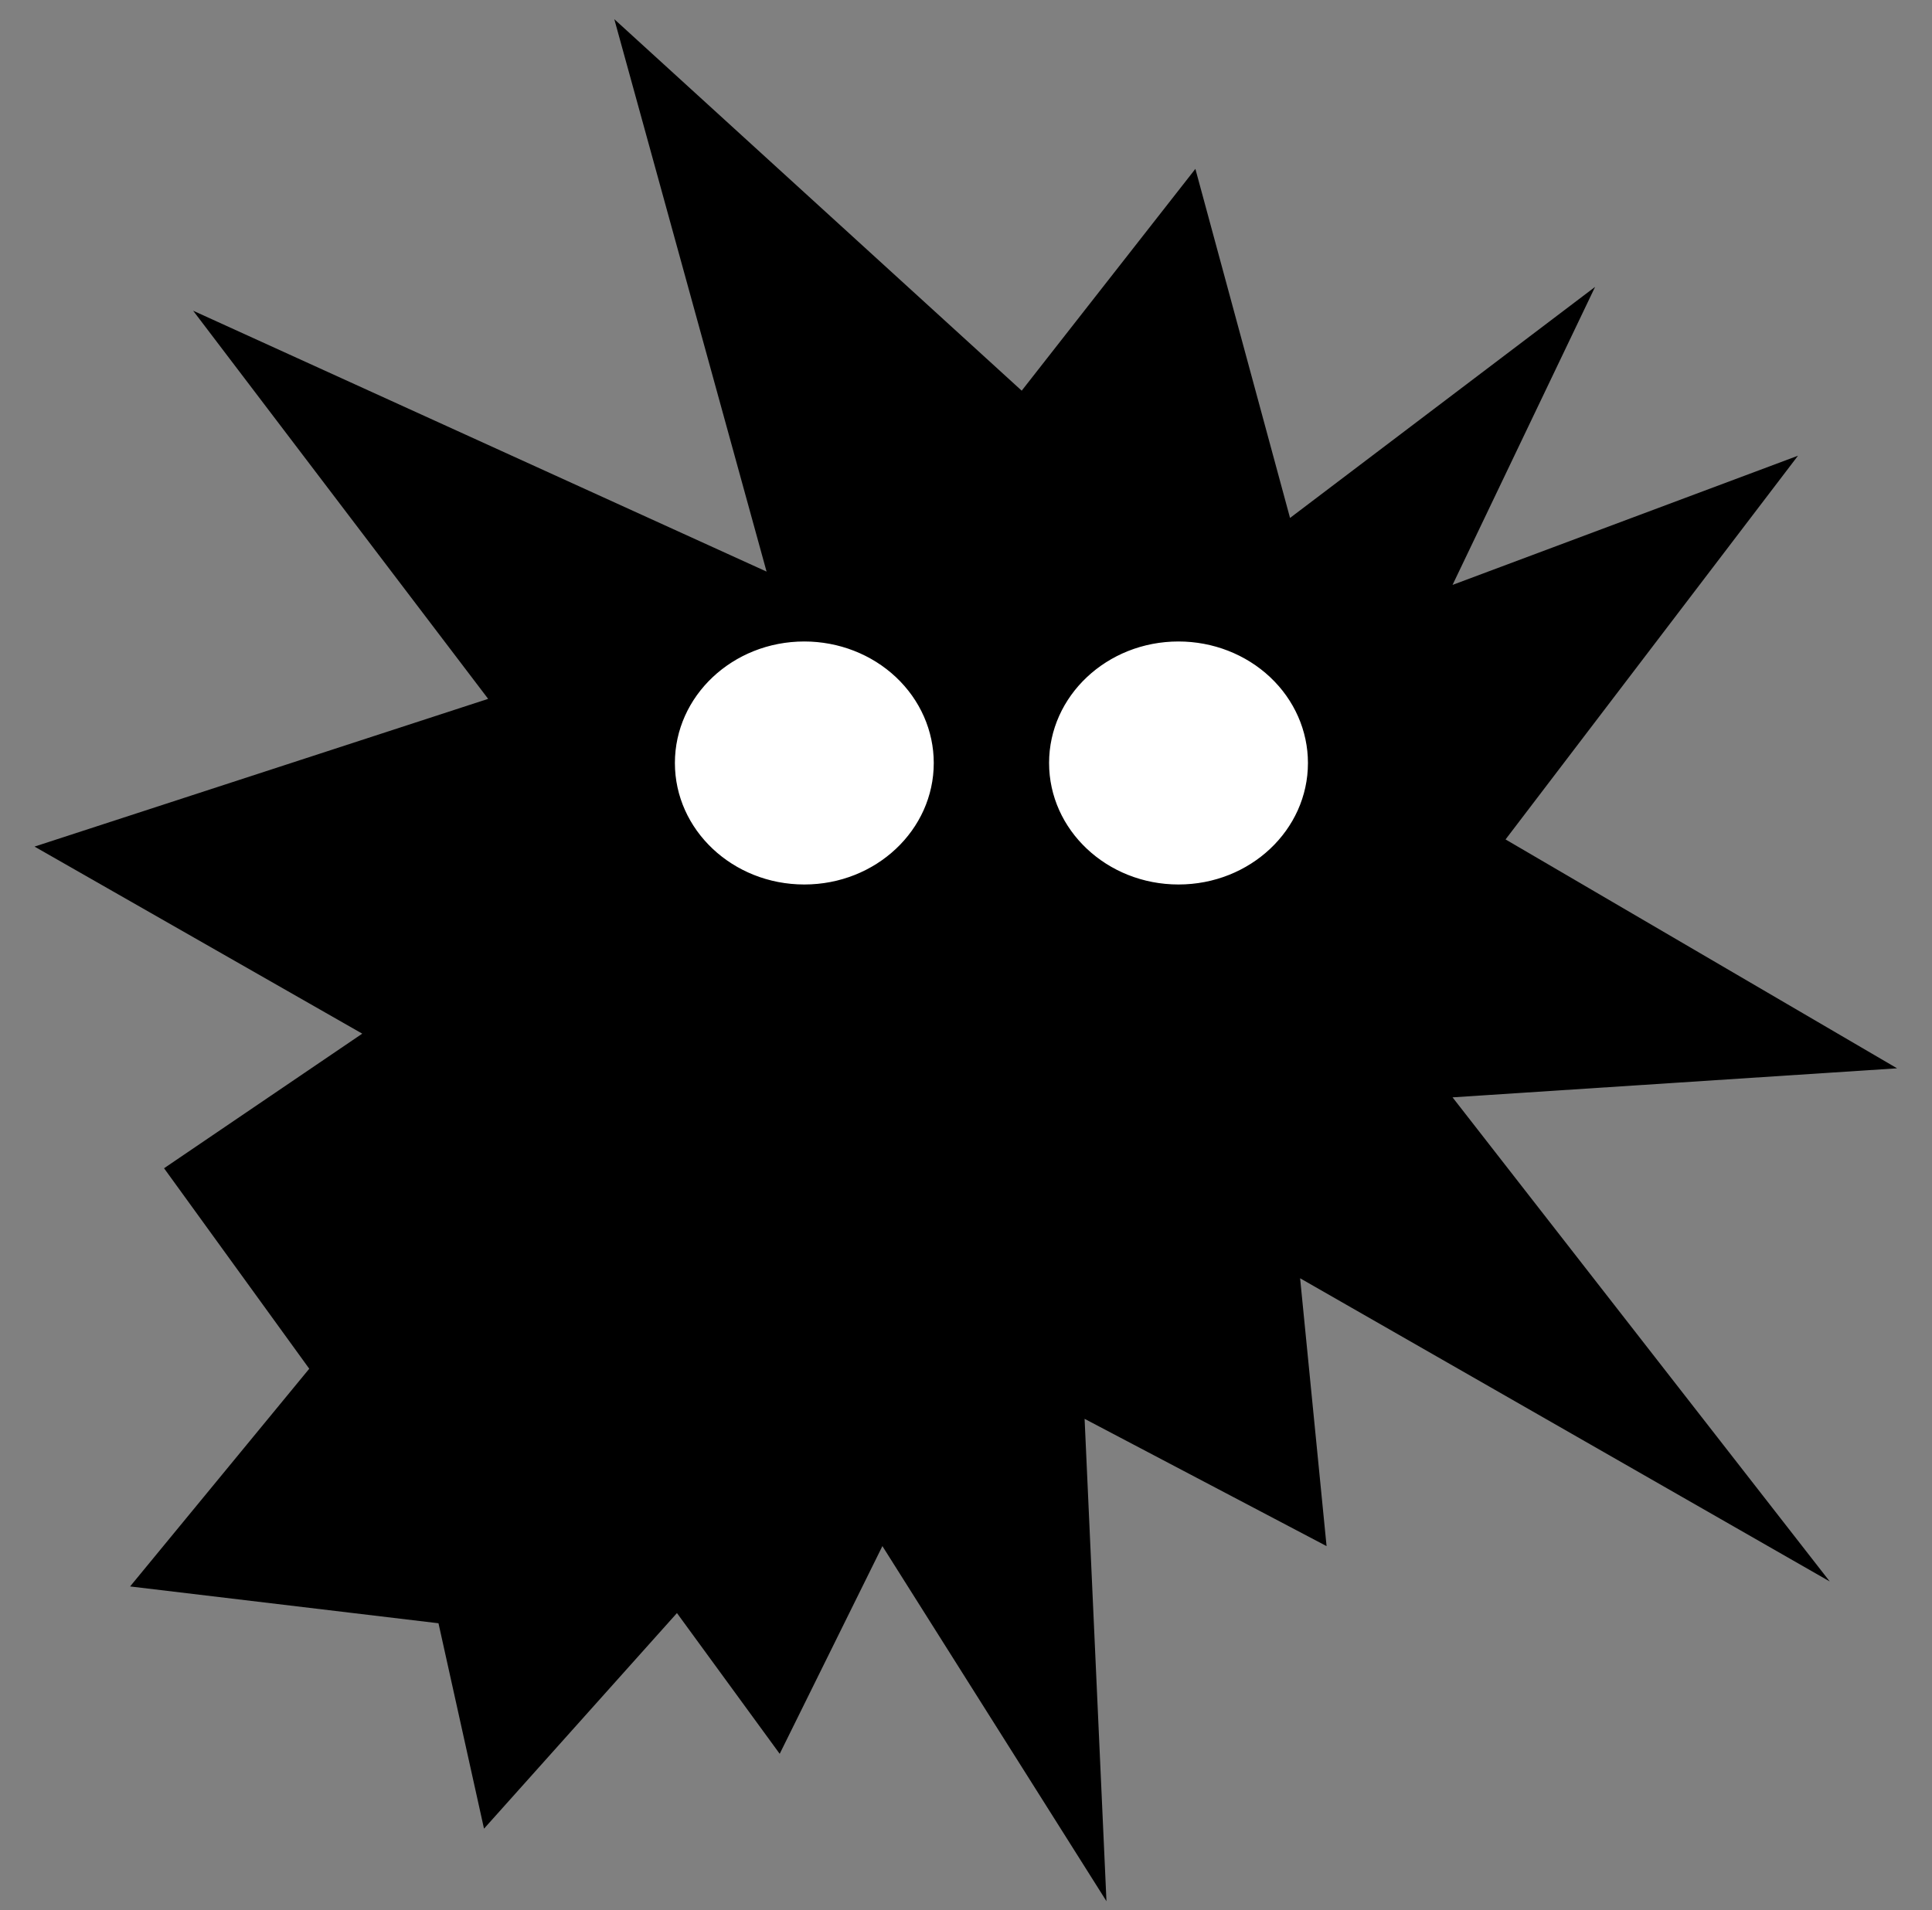 <?xml version="1.0" encoding="UTF-8" standalone="no"?>
<svg
   version="1.1"
   viewBox="0.0 0.0 101.113 100.0"
   fill="none"
   stroke="none"
   stroke-linecap="square"
   stroke-miterlimit="10"
   id="svg21"
   sodipodi:docname="enemy.svg"
   inkscape:export-filename="/home/irina/Documents/LD/comfort/Assets/svg_sources/enemy.png"
   inkscape:export-xdpi="200.3306"
   inkscape:export-ydpi="200.3306"
   inkscape:version="1.1.2 (0a00cf5339, 2022-02-04)"
   xmlns:inkscape="http://www.inkscape.org/namespaces/inkscape"
   xmlns:sodipodi="http://sodipodi.sourceforge.net/DTD/sodipodi-0.dtd"
   xmlns="http://www.w3.org/2000/svg"
   xmlns:svg="http://www.w3.org/2000/svg">
  <rect x="0.0" y="0.0" width="101.113" height="100.0" fill="#808080" stroke="none"/>
  <defs
     id="defs25" />
  <sodipodi:namedview
     id="namedview23"
     pagecolor="#ffffff"
     bordercolor="#666666"
     borderopacity="1.0"
     inkscape:pageshadow="2"
     inkscape:pageopacity="0.0"
     inkscape:pagecheckerboard="0"
     showgrid="false"
     inkscape:zoom="4.22"
     inkscape:cx="30.687204"
     inkscape:cy="65.758294"
     inkscape:window-width="1850"
     inkscape:window-height="1016"
     inkscape:window-x="70"
     inkscape:window-y="27"
     inkscape:window-maximized="1"
     inkscape:current-layer="svg21" />
  <clipPath
     id="p.0">
    <path
       d="m0 0l101.113 0l0 100.0l-101.113 0l0 -100.0z"
       clip-rule="nonzero"
       id="path2" />
  </clipPath>
  <g
     clip-path="url(#p.0)"
     id="g19"
     transform="matrix(1.046,0,0,1.009,-3.733,-0.228)">
    <path
       fill="#000000"
       fill-opacity="0"
       d="M 0,0 H 101.113 V 100 H 0 Z"
       fill-rule="evenodd"
       id="path5" />
    <path
       fill="#000000"
       d="M 54.689,20.494 63.379,8.987 68.115,27.096 83.378,15.11 76.246,30.57 93.53,23.868 78.898,43.775 98.488,55.649 76.246,57.155 95.118,82.27 68.619,66.541 69.943,80.436 57.836,73.834 58.93,98.858 47.719,80.436 42.581,91.212 37.44,83.91 27.786,95.095 25.508,84.439 10.078,82.529 19.042,71.234 11.777,60.833 21.694,53.851 5.296,44.146 27.993,36.482 13.233,16.346 41.924,29.88 34.305,1.221 Z"
       fill-rule="evenodd"
       id="path7"
       sodipodi:nodetypes="ccccccccccccccccccccccccccccc" />
    <path
       fill="#ffffff"
       d="m 36.837,39.808 v 0 c 0,-3.757 3.123,-6.803 6.976,-6.803 v 0 c 1.85,0 3.625,0.717 4.933,1.993 1.308,1.276 2.043,3.006 2.043,4.811 v 0 c 0,3.757 -3.123,6.803 -6.976,6.803 v 0 c -3.853,0 -6.976,-3.046 -6.976,-6.803 z"
       fill-rule="evenodd"
       id="path11" />
    <path
       stroke="#000000"
       stroke-width="1"
       stroke-linejoin="round"
       stroke-linecap="butt"
       d="m 36.837,39.808 v 0 c 0,-3.757 3.123,-6.803 6.976,-6.803 v 0 c 1.85,0 3.625,0.717 4.933,1.993 1.308,1.276 2.043,3.006 2.043,4.811 v 0 c 0,3.757 -3.123,6.803 -6.976,6.803 v 0 c -3.853,0 -6.976,-3.046 -6.976,-6.803 z"
       fill-rule="evenodd"
       id="path13" />
    <path
       fill="#ffffff"
       d="m 55.559,39.808 v 0 c 0,-3.757 3.123,-6.803 6.976,-6.803 v 0 c 1.85,0 3.625,0.717 4.933,1.993 1.308,1.276 2.043,3.006 2.043,4.811 v 0 c 0,3.757 -3.123,6.803 -6.976,6.803 v 0 c -3.853,0 -6.976,-3.046 -6.976,-6.803 z"
       fill-rule="evenodd"
       id="path15" />
    <path
       stroke="#000000"
       stroke-width="1"
       stroke-linejoin="round"
       stroke-linecap="butt"
       d="m 55.559,39.808 v 0 c 0,-3.757 3.123,-6.803 6.976,-6.803 v 0 c 1.85,0 3.625,0.717 4.933,1.993 1.308,1.276 2.043,3.006 2.043,4.811 v 0 c 0,3.757 -3.123,6.803 -6.976,6.803 v 0 c -3.853,0 -6.976,-3.046 -6.976,-6.803 z"
       fill-rule="evenodd"
       id="path17" />
  </g>
</svg>
